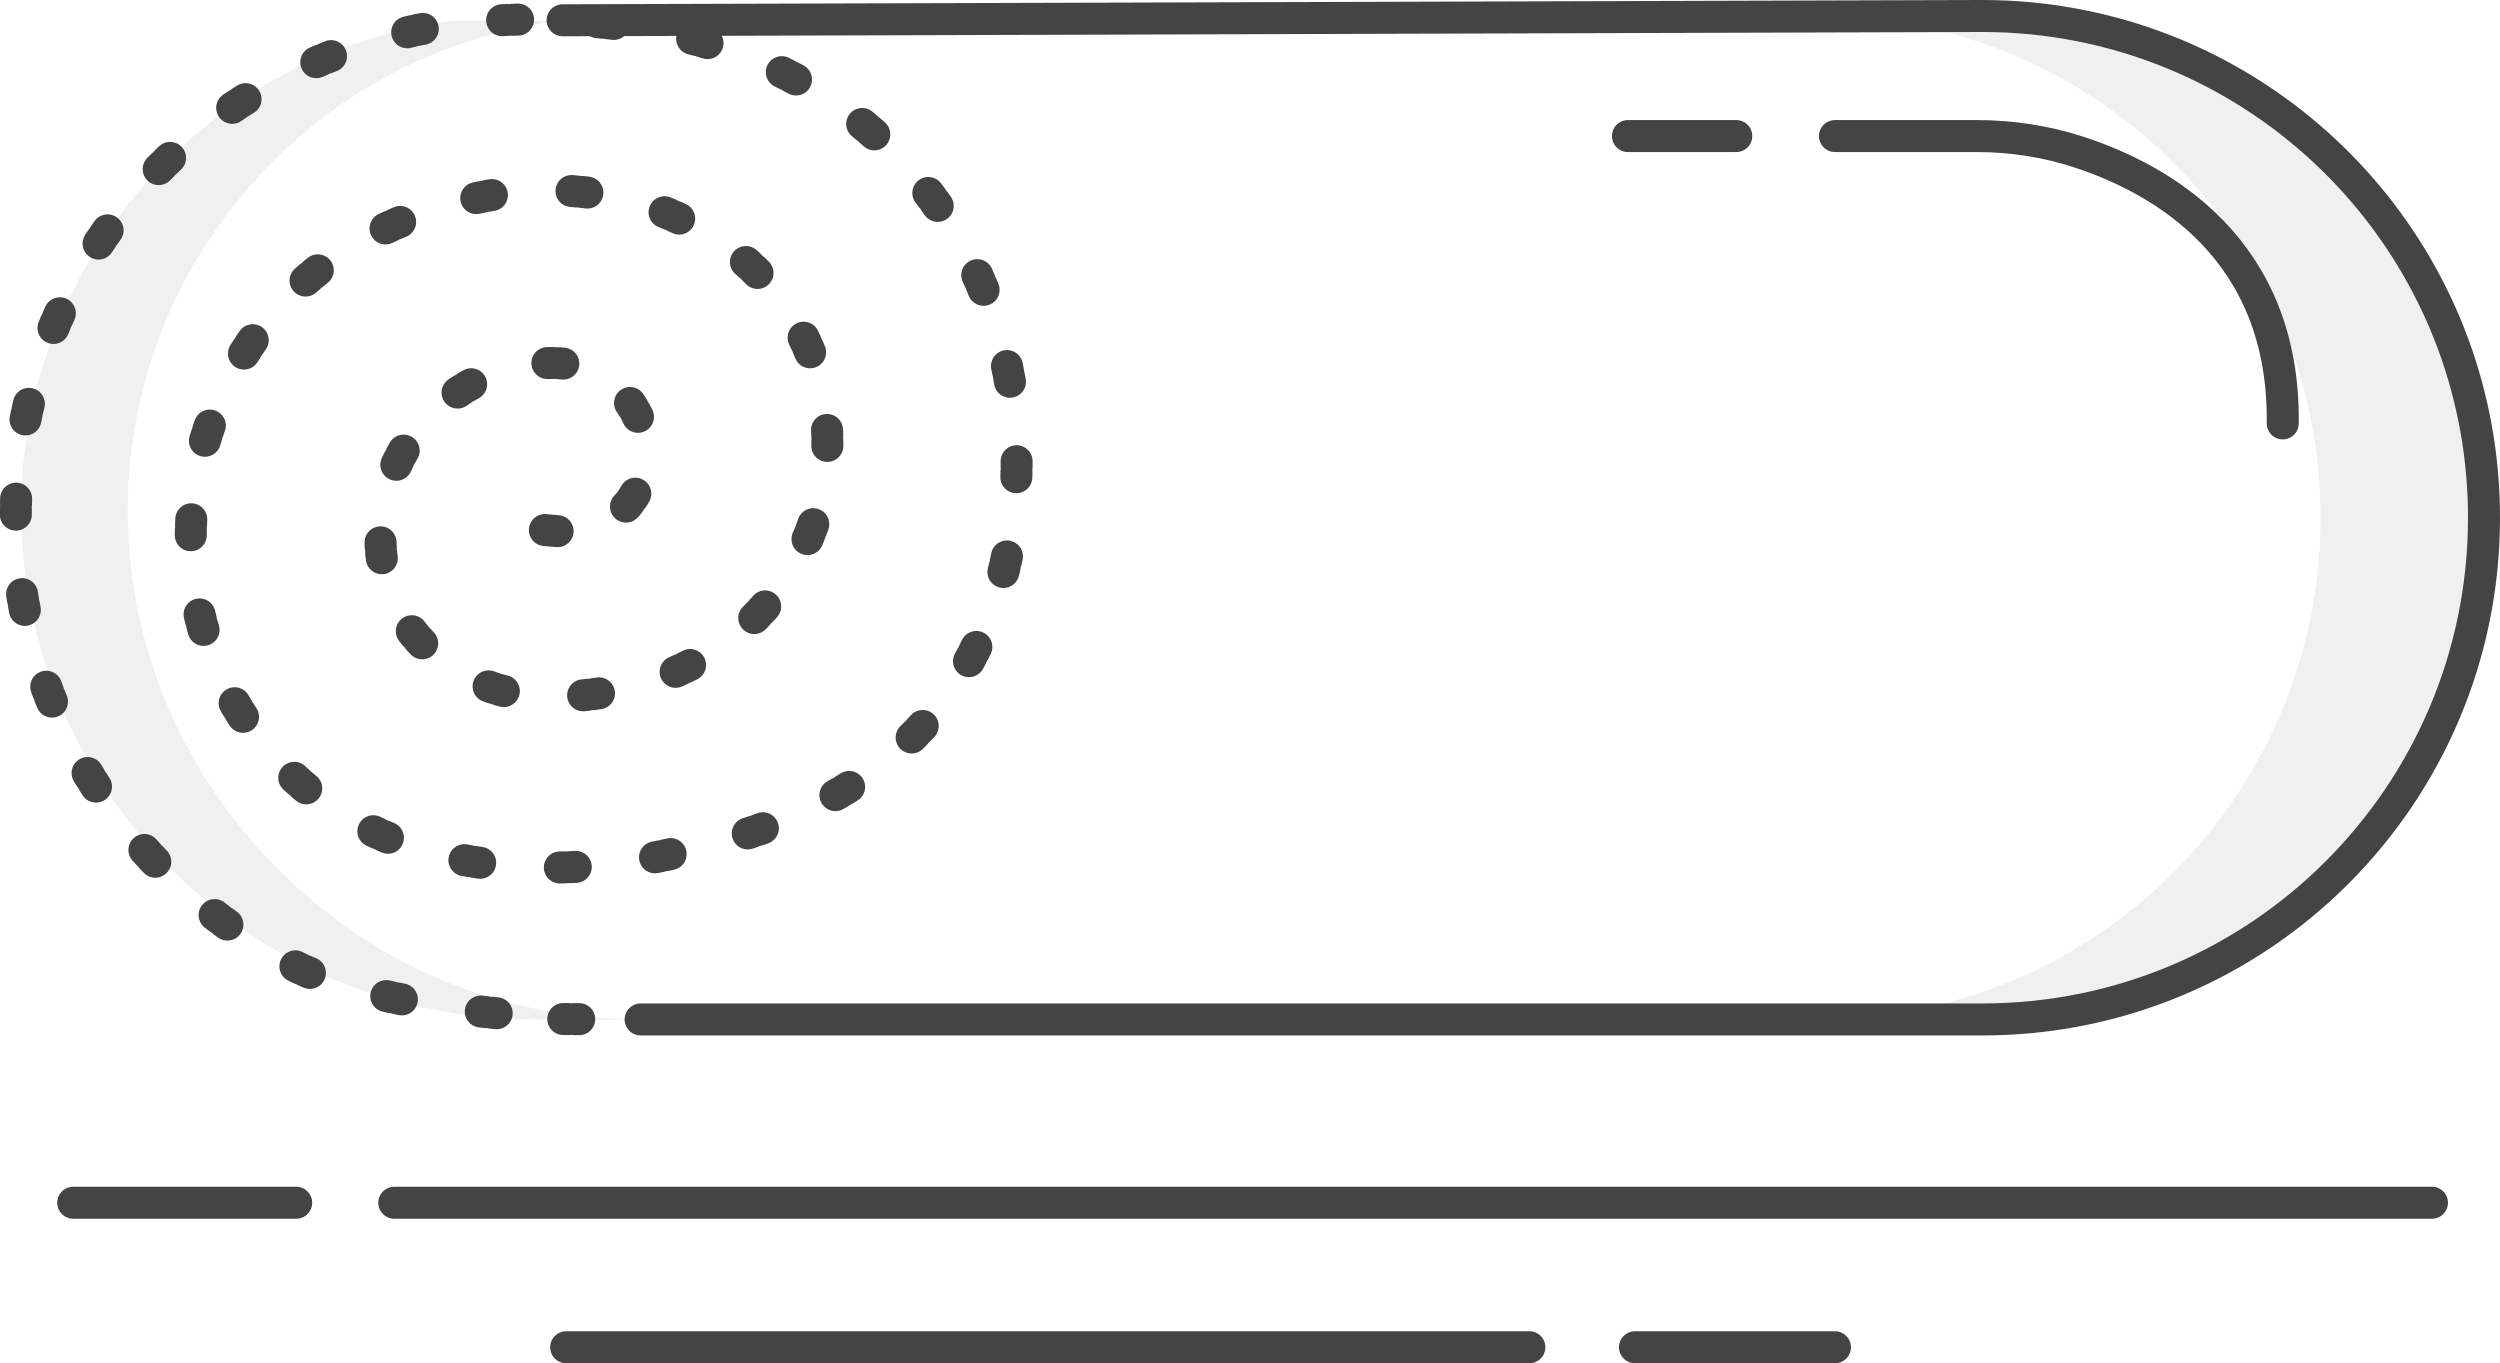 <?xml version="1.0" encoding="UTF-8" standalone="no"?>
<svg
   xmlns:dc="http://purl.org/dc/elements/1.1/"
   xmlns:cc="http://creativecommons.org/ns#"
   xmlns:rdf="http://www.w3.org/1999/02/22-rdf-syntax-ns#"
   xmlns:svg="http://www.w3.org/2000/svg"
   xmlns="http://www.w3.org/2000/svg"
   xmlns:sodipodi="http://sodipodi.sourceforge.net/DTD/sodipodi-0.dtd"
   xmlns:inkscape="http://www.inkscape.org/namespaces/inkscape"
   viewBox="0 0 390.651 213.02"
   version="1.1"
   id="svg20"
   sodipodi:docname="swissspiralroll.svg"
   inkscape:version="0.92.2 5c3e80d, 2017-08-06"
   width="390.651"
   height="213.02">
  <defs
     id="defs24" />
  <sodipodi:namedview
     pagecolor="#ffffff"
     bordercolor="#666666"
     borderopacity="1"
     objecttolerance="10"
     gridtolerance="10"
     guidetolerance="10"
     inkscape:pageopacity="0"
     inkscape:pageshadow="2"
     inkscape:window-width="1881"
     inkscape:window-height="1035"
     id="namedview22"
     showgrid="false"
     fit-margin-top="0"
     fit-margin-left="0"
     fit-margin-right="0"
     fit-margin-bottom="0"
     inkscape:zoom="2.738649"
     inkscape:cx="208.71971"
     inkscape:cy="79.206939"
     inkscape:window-x="39"
     inkscape:window-y="1"
     inkscape:window-maximized="1"
     inkscape:current-layer="g18" />
  <path
     d="m 325.071,4 c -4.95,-0.99 -10.08,-1.5 -15.32,-1.5 L 87.921,3.17 h -0.01 l -1.33,0.19 c -0.01,0.01 -0.01,0.01 -0.02,0 -20.64,3.12 -35.34,12.66 -45.74,23.79 -31.26,33.47 -26.88,85.89 9.74,115.01 a 68.72,68.72 0 0 0 1.42,1.11 c 10.62,8.12 23.14,13.25 36.28,15.16 h 0.01 a 80.48,80.48 0 0 0 11.83,0.87 h -7.88 -5.98 -2.79 c -7.9,0 -15.73,-1.14 -23.21,-3.38 -0.01,0 -0.02,0 -0.03,-0.01 -8.94,-2.67 -17.38,-6.91 -24.88,-12.64 l -1.42,-1.11 C 0.491,115.58 -6.079,69.6 16.791,36.33 c 2.19,-3.19 4.65,-6.25 7.38,-9.18 10.56,-11.3 25.58,-20.98 46.75,-23.93 z"
     id="path2"
     inkscape:connector-curvature="0"
     style="opacity:0.06" />
  <path
     d="m 388.151,80.9 c 0,21.65 -8.78,41.25 -22.96,55.44 -14.19,14.19 -33.79,22.96 -55.44,22.96 H 83.451 a 68.71,68.71 0 0 1 -2.03,-0.03 H 284.201 c 21.65,0 41.25,-8.77 55.44,-22.96 14.18,-14.19 22.96,-33.79 22.96,-55.44 0,-42.62 -34.01,-77.3 -76.38,-78.37 h 23.53 c 43.3,0 78.4,35.1 78.4,78.4 z"
     id="path4"
     inkscape:connector-curvature="0"
     style="opacity:0.06" />
  <g
     id="g18"
     style="fill:none;stroke:#444444"
     transform="translate(-60.689,-149.49)">
    <path
       style="stroke-width:5;stroke-linecap:round;stroke-miterlimit:4;stroke-dasharray:0.832, 0.832, 0.832, 12.479;stroke-dashoffset:0"
       inkscape:connector-curvature="0"
       id="path8"
       d="m 151.201,308.743 c -4.726,-0.022 -9.562,-0.112 -14.398,-0.277" />
    <path
       style="stroke-width:5;stroke-linecap:round;stroke-miterlimit:4;stroke-dasharray:0.832,0.832,0.832,12.479;stroke-dashoffset:0"
       inkscape:connector-curvature="0"
       id="path10"
       d="m 138.3,307.82 c -12.91,-1.29 -25.08,-3.87 -32.44,-7.83 l -1.58,-0.87 c -40.79,-22.92 -53.45,-73.98 -27.91,-112 9.58,-14.24 24.88,-27.39 49.31,-32.91 0,0 1.98,-0.44 5.36,-0.86 14.6,-1.86 55.48,-3.61 77.51,30.28 7.41,11.39 11.14,24.79 11,38.37 -0.2,20.09 -7.85,49.96 -49.22,59.73 l -1.6,0.41 c -5.48,1.54 -44.06,11.18 -66.53,-15.82 -11.82,-14.2 -14.79,-33.76 -8.45,-51.11 5.06,-13.84 16.3,-29.17 41.04,-34.7 11.36,-2.54 23.33,-1.41 33.68,3.95 4.96,2.57 9.97,6.27 14.02,11.62 10.95,14.48 9.67,34.79 -2.4,48.36 -6.39,7.19 -16.46,13.41 -32.22,13.97 -7.13,0.26 -14.2,-2.06 -19.55,-6.79 -4.14,-3.66 -7.82,-9.13 -8.16,-17.09 -0.52,-12.46 7.67,-23.79 19.64,-27.28 2.54,-0.74 5.27,-1.16 8.09,-1.01 9.59,0.49 16.35,10.06 12.76,18.97 -0.97,2.42 -2.67,4.57 -5.5,5.82" />
    <path
       style="stroke-width:5;stroke-linecap:round;stroke-miterlimit:4;stroke-dasharray:none"
       inkscape:connector-curvature="0"
       id="path12"
       d="m 147.82,232.49 -1.99,-0.17 m 2.77,-79.66 v 0 l 221.84,-0.67 c 5.24,0 10.37,0.51 15.32,1.5 35.97,7.12 63.08,38.84 63.08,76.9 0,21.65 -8.78,41.25 -22.96,55.44 -14.19,14.19 -33.79,22.96 -55.44,22.96 H 160.79" />
    <path
       d="m 347.42,170.75 h 22.07 c 5.45,0 10.88,0.81 16.06,2.51 12.81,4.19 32.18,15.05 31.84,42.39 M 315.07,170.75 H 332 M 106.97,337.43 H 72.13 m 368.58,0 H 122.3 m 193.87,22.58 h 31.25 m -198.26,0 h 150.51"
       id="path16"
       inkscape:connector-curvature="0"
       style="stroke-width:5;stroke-linecap:round;stroke-miterlimit:4;stroke-dasharray:none" />
  </g>
</svg>

